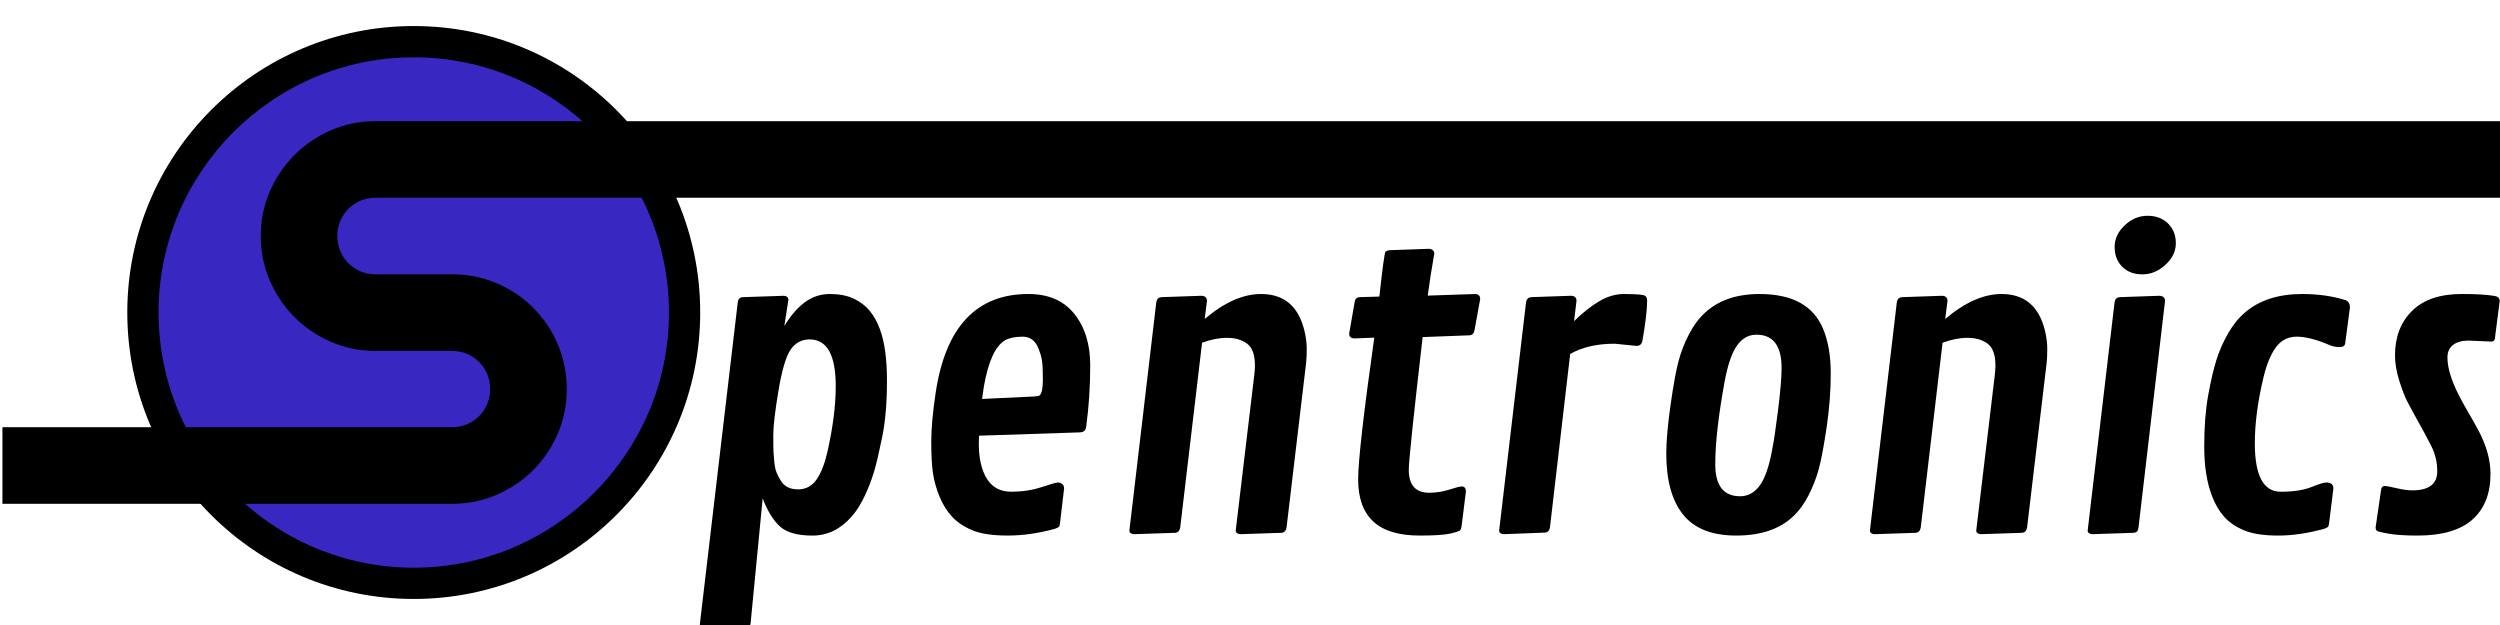 <?xml version="1.0" encoding="utf-8"?>
<!-- Generator: Adobe Illustrator 14.0.0, SVG Export Plug-In . SVG Version: 6.00 Build 43363)  -->
<!DOCTYPE svg PUBLIC "-//W3C//DTD SVG 1.1//EN" "http://www.w3.org/Graphics/SVG/1.1/DTD/svg11.dtd">
<svg version="1.1" id="Layer_3" xmlns="http://www.w3.org/2000/svg" xmlns:xlink="http://www.w3.org/1999/xlink" x="0px" y="0px"
	 width="240px" height="60px" viewBox="0 0 240 60" enable-background="new 0 0 240 60" xml:space="preserve">
<g>
	<path fill="#3927c1" d="M39.72,56c-14.336,0-26-11.663-26-26c0-14.336,11.664-26,26-26s26,11.664,26,26
		C65.72,44.337,54.056,56,39.72,56L39.72,56z"/>
	<path d="M39.72,5.5c13.509,0,24.5,10.991,24.5,24.5c0,13.51-10.991,24.5-24.5,24.5S15.22,43.51,15.22,30
		C15.22,16.491,26.21,5.5,39.72,5.5 M39.72,2.5c-15.188,0-27.5,12.313-27.5,27.5c0,15.188,12.313,27.5,27.5,27.5
		s27.5-12.312,27.5-27.5C67.22,14.813,54.907,2.5,39.72,2.5L39.72,2.5z"/>
</g>
<g>
	<path d="M25.033,22.648c0-1.519,0.291-2.944,0.871-4.277c0.581-1.332,1.37-2.498,2.369-3.497c0.999-1,2.165-1.789,3.495-2.37
		c1.332-0.581,2.758-0.871,4.277-0.871H240v7.351H36.045c-0.512,0-0.99,0.094-1.434,0.282c-0.444,0.188-0.832,0.448-1.166,0.781
		c-0.333,0.334-0.593,0.721-0.781,1.167c-0.188,0.441-0.282,0.921-0.282,1.433c0,0.513,0.095,0.995,0.282,1.448
		s0.448,0.846,0.781,1.178c0.333,0.334,0.721,0.594,1.166,0.782c0.443,0.188,0.922,0.281,1.434,0.281h7.35
		c1.52,0,2.95,0.286,4.29,0.858c1.34,0.57,2.509,1.357,3.508,2.357c0.999,0.998,1.784,2.167,2.355,3.507
		c0.572,1.342,0.858,2.771,0.858,4.293c0,1.518-0.286,2.945-0.858,4.275c-0.571,1.334-1.357,2.498-2.355,3.498
		c-0.999,0.998-2.168,1.789-3.508,2.369s-2.77,0.871-4.29,0.871H0.234v-7.352h43.16c0.513,0,0.99-0.094,1.434-0.281
		c0.444-0.189,0.833-0.451,1.166-0.783c0.333-0.33,0.593-0.721,0.781-1.164s0.281-0.922,0.281-1.434s-0.093-0.992-0.281-1.438
		c-0.188-0.441-0.448-0.83-0.781-1.164c-0.333-0.332-0.722-0.594-1.166-0.781s-0.921-0.281-1.434-0.281h-7.35
		c-1.519,0-2.945-0.289-4.277-0.871c-1.331-0.582-2.496-1.371-3.495-2.37c-0.999-0.999-1.788-2.169-2.369-3.509
		C25.324,25.598,25.033,24.168,25.033,22.648z"/>
</g>
<g>
	<path d="M67.184,59.925l3.644-30.927c0.039-0.301,0.203-0.458,0.49-0.471l3.938-0.132c0.287,0.024,0.43,0.157,0.43,0.396
		L75.294,31.3c0.601-0.994,1.257-1.755,1.97-2.283c0.711-0.528,1.515-0.792,2.409-0.792c0.895,0,1.656,0.148,2.282,0.444
		c0.627,0.295,1.139,0.685,1.538,1.17c0.398,0.484,0.722,1.066,0.97,1.745c0.457,1.208,0.686,2.859,0.686,4.954
		c0,2.094-0.147,3.871-0.441,5.329c-0.294,1.46-0.552,2.57-0.774,3.33c-0.222,0.763-0.519,1.543-0.892,2.35
		c-0.372,0.805-0.794,1.479-1.264,2.019c-1.071,1.231-2.332,1.85-3.78,1.85c-1.45,0-2.495-0.296-3.135-0.887
		c-0.639-0.592-1.188-1.484-1.645-2.681l-1.156,11.946c-0.014,0.3-0.184,0.458-0.509,0.47l-3.84,0.132
		C67.361,60.382,67.184,60.228,67.184,59.925z M80.231,37.073c0-2.993-0.835-4.489-2.507-4.489c-0.758,0-1.362,0.319-1.813,0.961
		c-0.45,0.643-0.843,1.956-1.175,3.943c-0.333,1.988-0.499,3.412-0.499,4.275c0,0.862,0.006,1.408,0.019,1.641
		c0.013,0.231,0.04,0.551,0.078,0.952c0.04,0.403,0.111,0.735,0.215,0.999c0.105,0.264,0.242,0.529,0.412,0.796
		c0.339,0.551,0.888,0.829,1.646,0.829c0.756,0,1.354-0.322,1.792-0.961c0.437-0.644,0.78-1.518,1.029-2.624
		C79.964,41.031,80.231,38.923,80.231,37.073z"/>
	<path d="M90.194,47.667c-0.308-0.747-0.516-1.488-0.627-2.224c-0.111-0.736-0.167-1.746-0.167-3.03
		c0-1.283,0.145-2.868,0.431-4.755c0.954-6.287,3.918-9.434,8.895-9.434c1.92,0,3.388,0.636,4.408,1.906
		c1.018,1.271,1.528,2.918,1.528,4.943c0,2.026-0.13,3.994-0.391,5.906c-0.04,0.34-0.243,0.516-0.607,0.529l-9.678,0.318
		c-0.014,0.189-0.02,0.442-0.02,0.756c0,1.422,0.259,2.548,0.774,3.378c0.516,0.829,1.296,1.245,2.341,1.245
		c1.044,0,2.014-0.148,2.909-0.441c0.895-0.299,1.421-0.445,1.578-0.445s0.293,0.051,0.411,0.151
		c0.117,0.101,0.176,0.238,0.176,0.415l-0.392,3.32c-0.013,0.189-0.049,0.312-0.107,0.368c-0.06,0.057-0.174,0.115-0.344,0.178
		c-1.58,0.442-3.102,0.662-4.564,0.662c-1.462,0-2.6-0.169-3.409-0.509c-0.811-0.339-1.46-0.778-1.949-1.311
		C90.898,49.06,90.5,48.418,90.194,47.667z M94.454,37.092l-0.176,1.207l5.113-0.243c0.222-0.013,0.365-0.051,0.431-0.114
		c0.196-0.188,0.294-0.706,0.294-1.556s-0.03-1.447-0.088-1.793c-0.059-0.347-0.16-0.701-0.304-1.066
		c-0.3-0.805-0.813-1.206-1.538-1.206c-0.725,0-1.296,0.119-1.714,0.356C95.545,33.233,94.872,34.704,94.454,37.092z"/>
	<path d="M115.867,28.885l-0.216,1.735c1.88-1.596,3.683-2.396,5.407-2.396c2.195,0,3.578,1.158,4.153,3.471
		c0.157,0.63,0.235,1.225,0.235,1.784c0,0.559-0.02,1.011-0.058,1.349l-1.88,15.813c-0.054,0.313-0.216,0.484-0.49,0.509
		l-3.958,0.131c-0.287-0.024-0.431-0.145-0.431-0.358l1.783-14.942c0.04-0.328,0.06-0.623,0.06-0.887
		c0-1.03-0.252-1.733-0.754-2.105c-0.503-0.369-1.14-0.557-1.911-0.557c-0.771,0-1.574,0.158-2.409,0.472L113.3,50.642
		c-0.052,0.313-0.215,0.484-0.489,0.509l-3.958,0.131c-0.287-0.024-0.431-0.145-0.431-0.358l2.586-21.944
		c0.053-0.277,0.216-0.427,0.49-0.453l3.839-0.132C115.69,28.407,115.867,28.57,115.867,28.885z"/>
	<path d="M132.42,28.471c0.3-2.769,0.496-4.199,0.587-4.293s0.229-0.147,0.412-0.16l3.741-0.133c0.354,0.026,0.53,0.183,0.53,0.472
		c-0.249,1.396-0.457,2.736-0.627,4.021l4.564-0.152c0.314,0.012,0.471,0.176,0.471,0.49l-0.549,3
		c-0.052,0.301-0.215,0.46-0.489,0.474l-4.486,0.17c-0.888,7.697-1.332,11.94-1.332,12.733c0,1.474,0.652,2.209,1.959,2.209
		c0.666,0,1.313-0.101,1.939-0.302c0.626-0.202,1.019-0.303,1.176-0.303c0.274,0,0.411,0.165,0.411,0.491l-0.411,3.302
		c-0.026,0.189-0.076,0.326-0.148,0.416c-0.071,0.088-0.391,0.192-0.959,0.32c-0.568,0.125-1.538,0.188-2.909,0.188
		c-2.011,0-3.501-0.45-4.467-1.35c-0.966-0.898-1.45-2.242-1.45-4.026c0-1.788,0.517-6.327,1.548-13.625l-1.92,0.076
		c-0.327-0.013-0.49-0.169-0.49-0.474l0.529-3.037c0.04-0.29,0.208-0.44,0.509-0.453L132.42,28.471z"/>
	<path d="M157.104,33.206l-2.097-0.209c-1.698,0-3.122,0.329-4.27,0.983l-1.94,16.641c-0.051,0.314-0.216,0.486-0.489,0.51
		l-3.957,0.15c-0.288-0.024-0.432-0.145-0.432-0.358l2.586-21.944c0.052-0.277,0.216-0.427,0.49-0.453l3.821-0.132
		c0.353,0.013,0.529,0.175,0.529,0.491l-0.235,1.943c0.836-0.818,1.646-1.456,2.429-1.915c0.783-0.46,1.57-0.689,2.361-0.689
		c0.79,0,1.394,0.031,1.812,0.095c0.274,0.05,0.412,0.226,0.412,0.526c0,0.87-0.15,2.158-0.451,3.869
		C157.607,33.042,157.417,33.206,157.104,33.206z"/>
	<path d="M166.674,51.414c-2.319,0-4.017-0.671-5.094-2.009c-1.078-1.342-1.617-3.293-1.617-5.858c0-1.195,0.138-2.757,0.413-4.681
		c0.273-1.925,0.528-3.323,0.763-4.198c0.235-0.874,0.567-1.729,0.999-2.566c0.431-0.837,0.94-1.525,1.528-2.066
		c1.292-1.208,3.043-1.811,5.25-1.811c3.135,0,5.166,1.106,6.092,3.321c0.497,1.182,0.745,2.612,0.745,4.292
		c0,1.679-0.134,3.419-0.401,5.219c-0.268,1.798-0.52,3.127-0.755,3.988c-0.235,0.862-0.565,1.704-0.989,2.529
		c-0.425,0.823-0.931,1.506-1.518,2.048C170.798,50.815,168.993,51.414,166.674,51.414z M170.132,43.148
		c0.143-0.665,0.329-1.915,0.558-3.744c0.228-1.83,0.343-3.187,0.343-4.066c0-2.139-0.803-3.207-2.41-3.207
		c-0.757,0-1.381,0.346-1.87,1.038c-0.491,0.692-0.886,1.843-1.186,3.453c-0.601,3.27-0.901,5.923-0.901,7.963
		c0,2.037,0.797,3.056,2.39,3.056c0.757,0,1.388-0.35,1.891-1.047C169.449,45.896,169.844,44.746,170.132,43.148z"/>
	<path d="M186.959,28.885l-0.216,1.735c1.881-1.596,3.683-2.396,5.407-2.396c2.194,0,3.578,1.158,4.153,3.471
		c0.157,0.63,0.235,1.225,0.235,1.784c0,0.559-0.02,1.011-0.059,1.349l-1.88,15.813c-0.052,0.313-0.215,0.484-0.49,0.509
		l-3.958,0.131c-0.287-0.024-0.432-0.145-0.432-0.358l1.784-14.942c0.039-0.328,0.058-0.623,0.058-0.887
		c0-1.03-0.251-1.733-0.753-2.105c-0.503-0.369-1.14-0.557-1.911-0.557s-1.574,0.158-2.41,0.472l-2.096,17.738
		c-0.053,0.313-0.215,0.484-0.489,0.509l-3.958,0.131c-0.287-0.024-0.431-0.145-0.431-0.358l2.586-21.944
		c0.052-0.277,0.216-0.427,0.49-0.453l3.84-0.132C186.784,28.407,186.959,28.57,186.959,28.885z"/>
	<path d="M207.844,28.885l-2.548,21.756c-0.026,0.174-0.072,0.301-0.138,0.376c-0.065,0.075-0.188,0.119-0.372,0.133l-3.937,0.131
		c-0.287-0.024-0.432-0.145-0.432-0.358l2.587-21.944c0.051-0.277,0.214-0.427,0.489-0.453l3.821-0.132
		C207.667,28.419,207.844,28.583,207.844,28.885z M205.668,26.338c-0.81,0-1.457-0.246-1.94-0.736
		c-0.484-0.49-0.724-1.123-0.724-1.896c0-0.774,0.323-1.465,0.969-2.076c0.646-0.609,1.375-0.915,2.184-0.915
		s1.467,0.245,1.969,0.735c0.502,0.492,0.754,1.123,0.754,1.897c0,0.773-0.333,1.466-0.999,2.075
		C207.215,26.033,206.478,26.338,205.668,26.338z"/>
	<path d="M225.16,28.809c0.288,0.102,0.432,0.34,0.432,0.717l-0.451,3.417c-0.026,0.252-0.206,0.378-0.539,0.378
		c-0.333,0-0.649-0.064-0.949-0.189c-1.267-0.541-2.319-0.811-3.155-0.811c-0.835,0-1.501,0.331-1.998,1
		c-0.496,0.665-0.895,1.62-1.195,2.868c-0.562,2.325-0.842,4.45-0.842,6.375c0,3.095,0.83,4.643,2.488,4.643
		c1.202,0,2.175-0.148,2.919-0.441c0.744-0.299,1.227-0.445,1.449-0.445c0.457,0,0.687,0.188,0.687,0.566l-0.412,3.32
		c-0.026,0.228-0.076,0.362-0.147,0.405c-0.072,0.044-0.167,0.092-0.284,0.141c-1.58,0.442-3.065,0.662-4.457,0.662
		c-1.39,0-2.487-0.169-3.291-0.509c-0.803-0.339-1.44-0.778-1.91-1.311c-0.47-0.535-0.849-1.183-1.136-1.934
		c-0.51-1.298-0.764-2.891-0.764-4.787c0-1.891,0.127-3.539,0.382-4.941c0.255-1.404,0.523-2.545,0.803-3.426
		c0.281-0.879,0.657-1.725,1.127-2.536c0.47-0.813,1.018-1.482,1.645-2.012c1.372-1.155,3.187-1.734,5.446-1.734
		C222.522,28.225,223.906,28.419,225.16,28.809z"/>
	<path d="M239.188,32.791l-2.215-0.094c-0.625,0-1.119,0.138-1.478,0.414c-0.36,0.276-0.54,0.679-0.54,1.199
		c0,0.522,0.098,1.097,0.294,1.725c0.261,0.846,0.715,1.825,1.36,2.945c0.647,1.119,1.096,1.912,1.343,2.377
		c0.758,1.445,1.136,2.822,1.136,4.131c0,1.901-0.578,3.362-1.733,4.387c-1.155,1.028-2.909,1.539-5.26,1.539
		c-1.162,0-2.089-0.06-2.782-0.18c-0.692-0.118-1.074-0.215-1.146-0.282c-0.072-0.07-0.108-0.18-0.108-0.331l0.51-3.49
		c0.026-0.313,0.14-0.473,0.343-0.473c0.202,0,0.591,0.07,1.166,0.209c0.575,0.137,1.078,0.208,1.508,0.208
		c1.593,0,2.39-0.611,2.39-1.831c0-0.867-0.192-1.681-0.577-2.434c-0.385-0.756-0.803-1.535-1.254-2.339
		c-0.452-0.806-0.8-1.451-1.049-1.935c-0.248-0.483-0.505-1.155-0.773-2.012c-0.268-0.854-0.402-1.659-0.402-2.415
		c0-1.76,0.545-3.181,1.636-4.263c1.091-1.083,2.681-1.623,4.771-1.623c1.346,0,2.396,0.062,3.154,0.188
		c0.324,0.051,0.489,0.214,0.489,0.491l-0.432,3.359C239.539,32.615,239.422,32.791,239.188,32.791z"/>
</g>
</svg>
